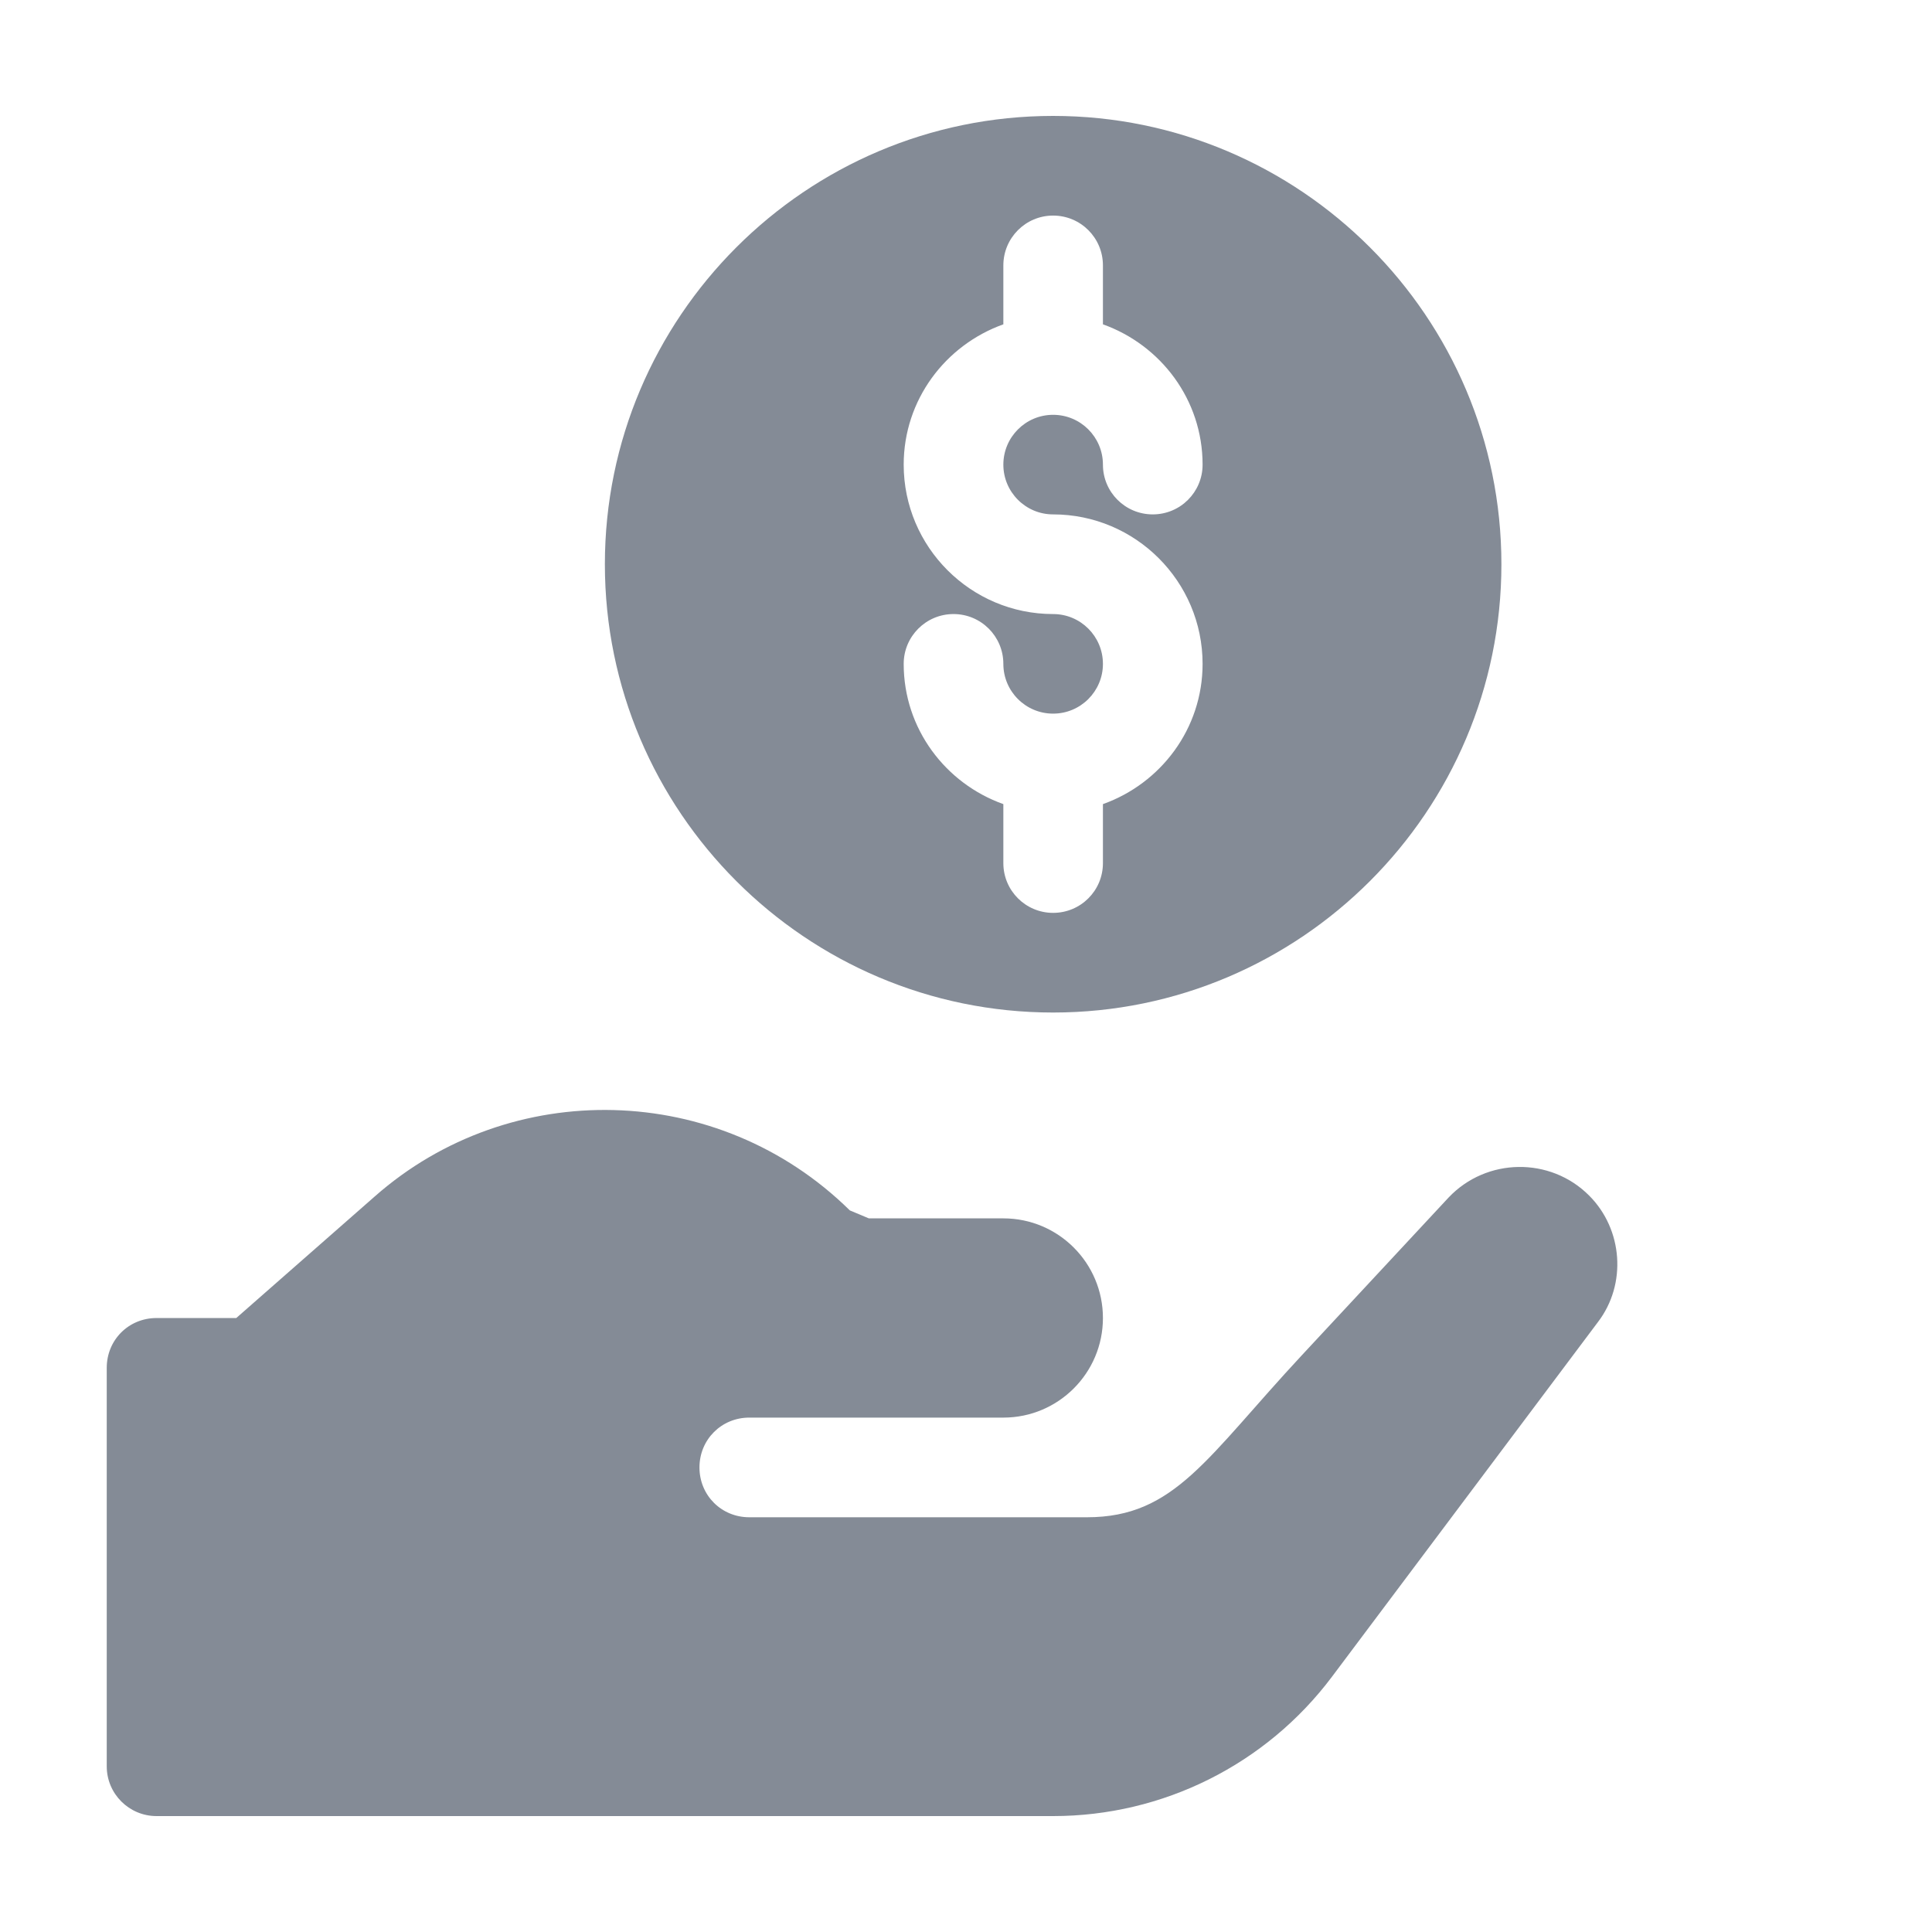 <svg width="24" height="24" viewBox="0 0 24 24" fill="none" xmlns="http://www.w3.org/2000/svg">
  <path
    d="M13.082 12.578C16.153 12.578 18.651 10.08 18.651 7.009C18.651 3.938 16.153 1.44 13.082 1.44C10.012 1.44 7.514 3.938 7.514 7.009C7.514 10.08 10.012 12.578 13.082 12.578ZM13.082 7.628C12.059 7.628 11.226 6.795 11.226 5.772C11.226 4.966 11.745 4.286 12.464 4.029V3.297C12.464 2.955 12.741 2.678 13.082 2.678C13.425 2.678 13.701 2.955 13.701 3.297V4.029C14.42 4.286 14.939 4.966 14.939 5.772C14.939 6.114 14.662 6.39 14.32 6.39C13.978 6.39 13.701 6.114 13.701 5.772C13.701 5.43 13.424 5.153 13.082 5.153C12.741 5.153 12.464 5.43 12.464 5.772C12.464 6.113 12.741 6.39 13.082 6.39C14.106 6.39 14.939 7.223 14.939 8.247C14.939 9.052 14.42 9.733 13.701 9.989V10.722C13.701 11.064 13.425 11.34 13.082 11.34C12.741 11.34 12.464 11.064 12.464 10.722V9.989C11.745 9.733 11.226 9.052 11.226 8.247C11.226 7.905 11.503 7.628 11.845 7.628C12.187 7.628 12.464 7.905 12.464 8.247C12.464 8.588 12.741 8.865 13.082 8.865C13.424 8.865 13.701 8.588 13.701 8.247C13.701 7.905 13.424 7.628 13.082 7.628Z"
    fill="#848B96"/>
  <path
    d="M19.74 14.851C19.258 14.368 18.465 14.38 17.995 14.876L16.176 16.831C14.989 18.106 14.595 18.848 13.503 18.848H9.308C8.962 18.848 8.689 18.576 8.689 18.229C8.689 17.883 8.962 17.61 9.308 17.61H12.464C13.147 17.61 13.701 17.056 13.701 16.373C13.701 15.689 13.147 15.135 12.464 15.135H10.793C10.711 15.101 10.639 15.07 10.557 15.036C8.924 13.428 6.338 13.378 4.655 14.863L2.935 16.373H1.945C1.598 16.373 1.326 16.645 1.326 16.992V21.942C1.326 22.283 1.603 22.56 1.945 22.56H13.082C14.446 22.56 15.729 21.919 16.547 20.828L19.851 16.422C20.21 15.952 20.161 15.271 19.74 14.851Z"
    fill="#848B96"/>
</svg>
